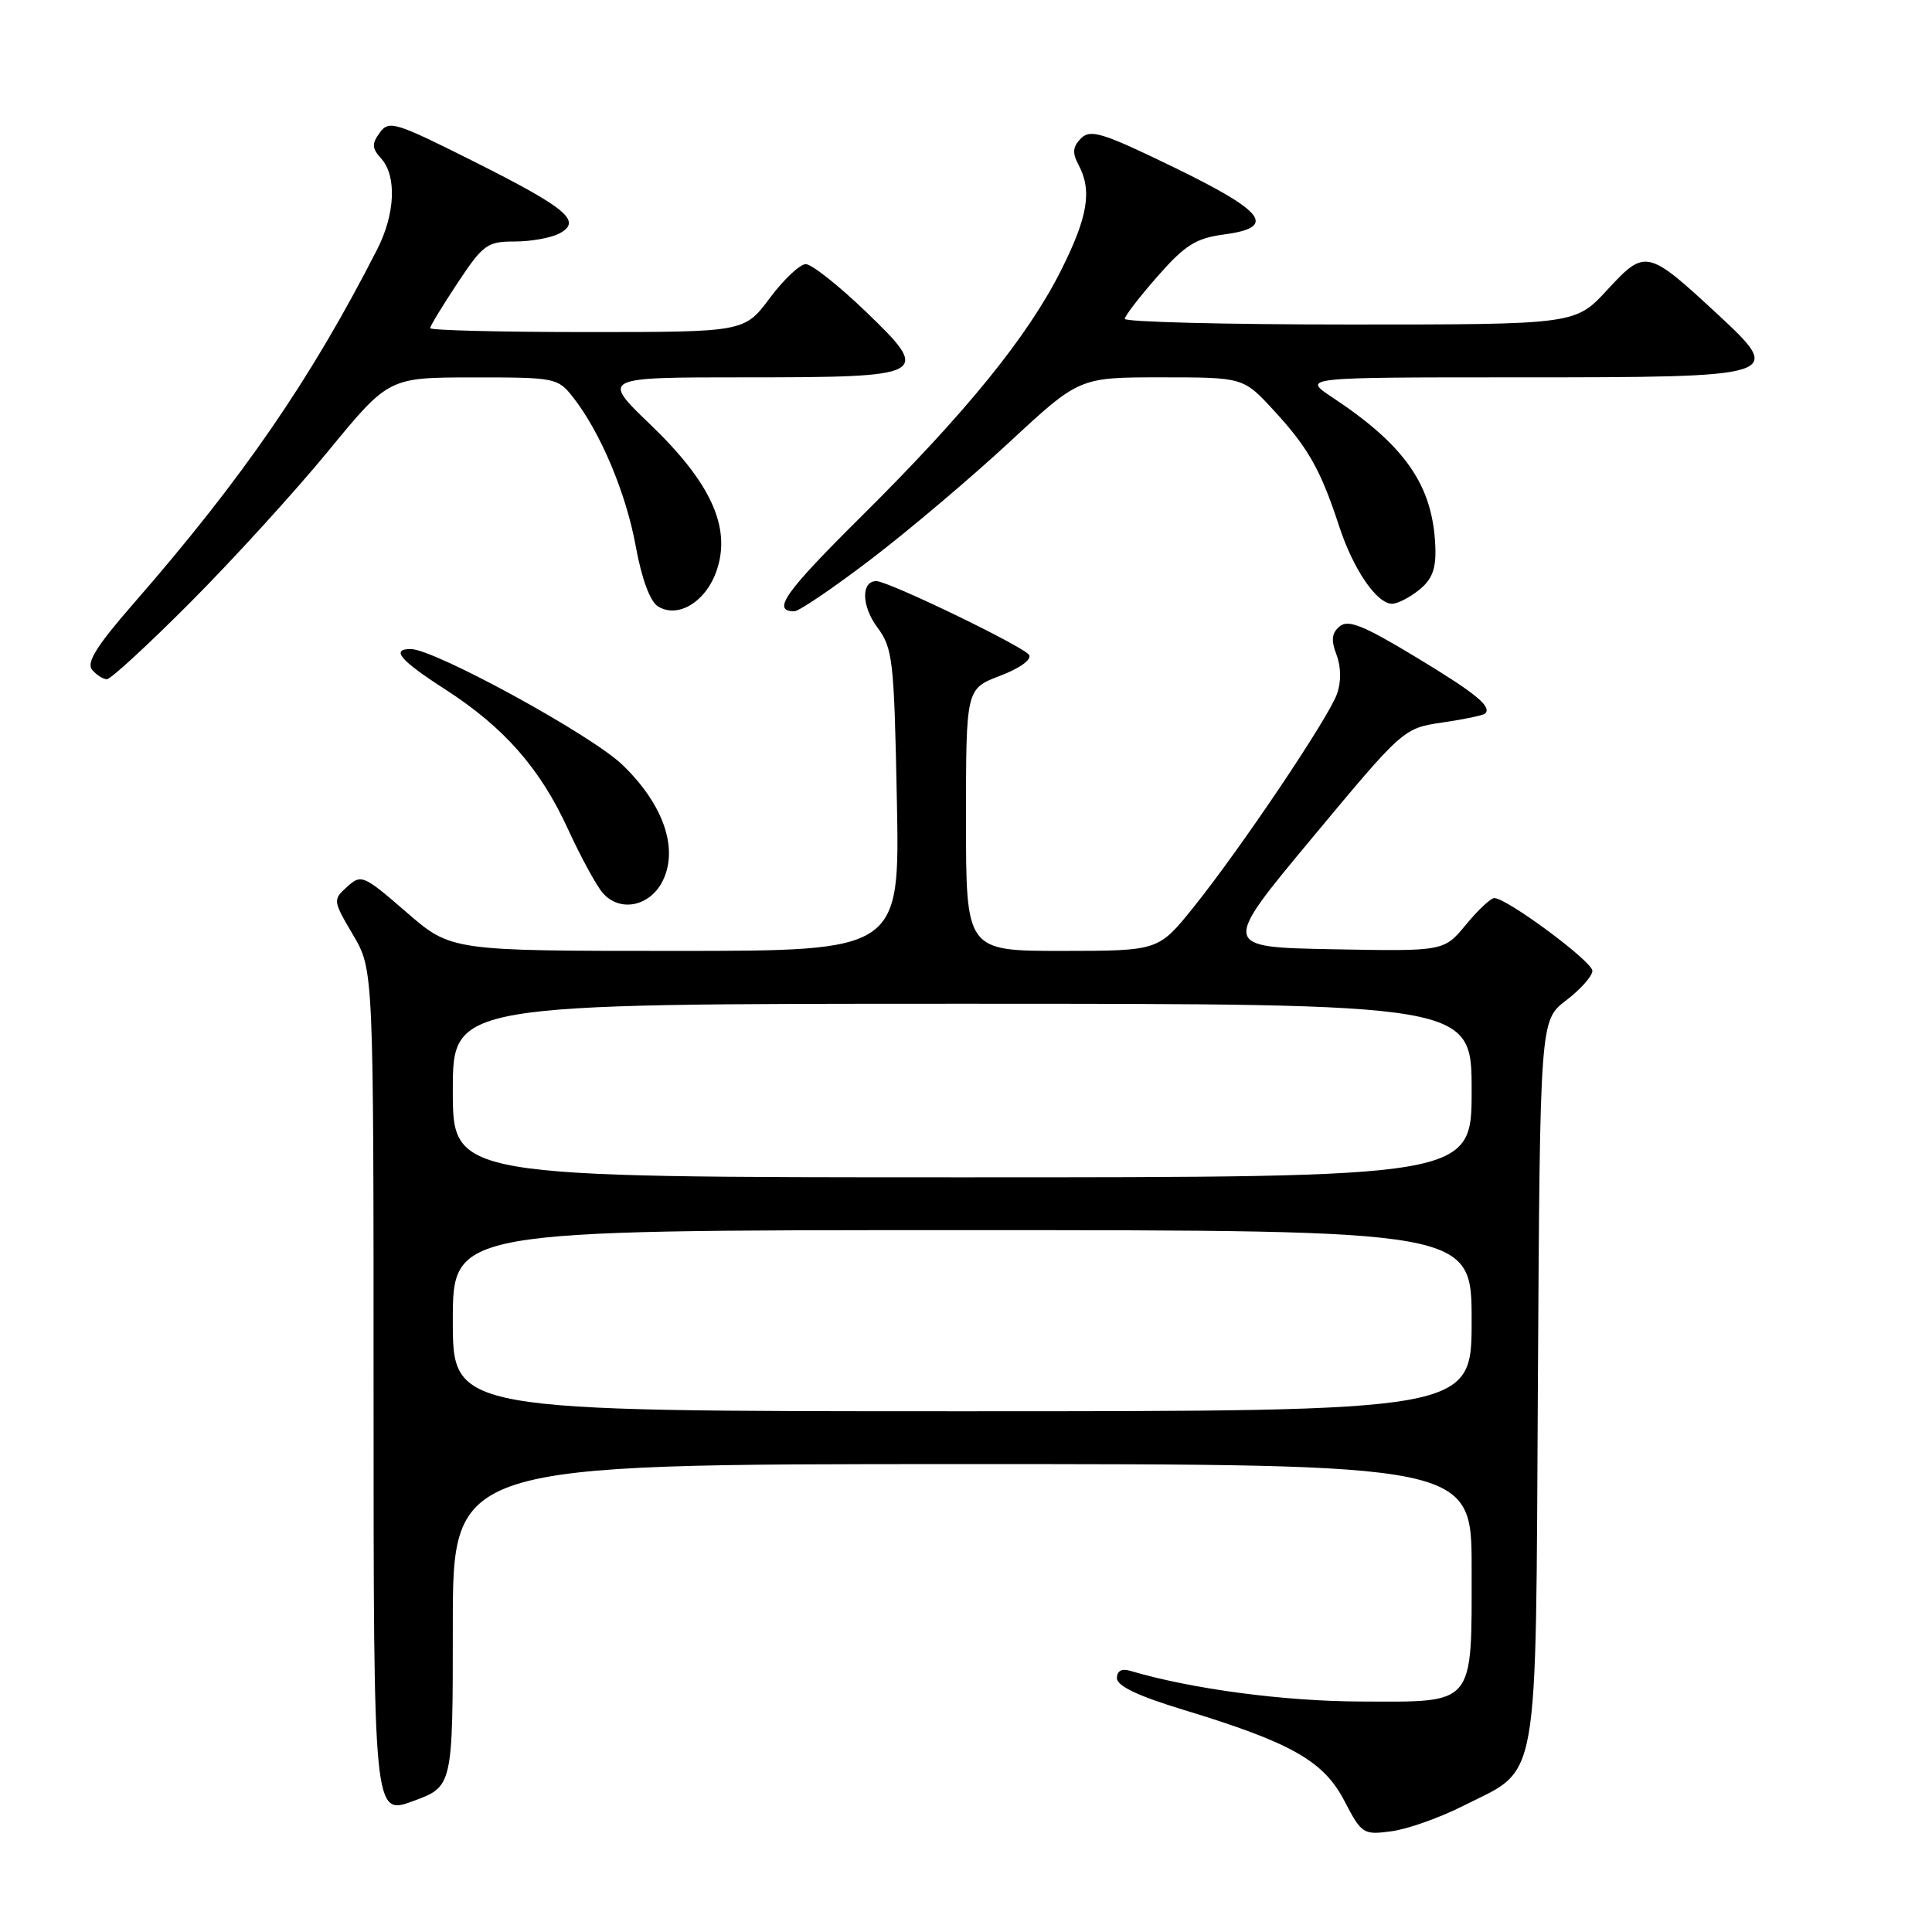 <?xml version="1.0" encoding="UTF-8" standalone="no"?>
<!DOCTYPE svg PUBLIC "-//W3C//DTD SVG 1.1//EN" "http://www.w3.org/Graphics/SVG/1.1/DTD/svg11.dtd" >
<svg xmlns="http://www.w3.org/2000/svg" xmlns:xlink="http://www.w3.org/1999/xlink" version="1.1" viewBox="0 0 256 256">
 <g >
 <path fill="currentColor"
d=" M 193.79 239.33 C 204.13 234.12 203.46 237.88 203.78 183.03 C 204.06 135.19 204.06 135.19 207.53 132.55 C 209.44 131.09 211.00 129.33 211.00 128.64 C 211.00 127.40 199.67 119.00 198.00 119.00 C 197.53 119.00 195.84 120.59 194.24 122.53 C 191.33 126.06 191.33 126.06 176.58 125.78 C 161.82 125.50 161.82 125.50 173.89 111.00 C 185.96 96.50 185.96 96.50 191.16 95.73 C 194.03 95.31 196.56 94.78 196.79 94.55 C 197.71 93.62 195.54 91.85 187.43 86.96 C 180.68 82.88 178.63 82.06 177.52 82.99 C 176.46 83.87 176.35 84.80 177.09 86.75 C 177.70 88.34 177.73 90.33 177.17 91.92 C 176.06 95.10 164.39 112.45 158.12 120.25 C 153.50 125.99 153.50 125.99 140.75 126.00 C 128.00 126.00 128.00 126.00 128.00 108.64 C 128.00 91.27 128.00 91.27 132.51 89.55 C 135.11 88.56 136.74 87.39 136.36 86.78 C 135.69 85.69 117.71 77.00 116.12 77.00 C 114.09 77.00 114.15 80.29 116.23 83.10 C 118.31 85.91 118.47 87.35 118.84 106.05 C 119.23 126.00 119.23 126.00 89.50 126.00 C 59.77 126.00 59.77 126.00 53.85 120.87 C 48.15 115.93 47.87 115.81 46.00 117.50 C 44.09 119.23 44.10 119.32 46.78 123.88 C 49.50 128.50 49.50 128.50 49.50 184.54 C 49.50 240.59 49.50 240.59 54.75 238.65 C 60.00 236.72 60.00 236.72 60.00 215.36 C 60.00 194.00 60.00 194.00 127.50 194.00 C 195.00 194.00 195.00 194.00 195.00 207.81 C 195.00 226.18 195.56 225.51 180.33 225.46 C 170.12 225.43 157.87 223.80 149.75 221.39 C 148.63 221.05 148.00 221.41 148.00 222.37 C 148.00 223.40 150.80 224.73 156.75 226.54 C 171.07 230.89 175.36 233.31 178.12 238.59 C 180.42 243.01 180.63 243.15 184.33 242.66 C 186.44 242.39 190.70 240.89 193.79 239.33 Z  M 87.86 116.62 C 89.91 112.33 87.86 106.52 82.46 101.33 C 78.35 97.37 57.55 86.00 54.42 86.00 C 51.74 86.00 53.03 87.51 58.97 91.33 C 66.80 96.38 71.55 101.78 75.27 109.88 C 76.94 113.52 79.00 117.31 79.85 118.30 C 82.14 120.96 86.20 120.11 87.86 116.62 Z  M 25.29 79.75 C 30.91 74.11 39.10 65.12 43.50 59.76 C 51.50 50.02 51.50 50.02 62.68 50.01 C 73.54 50.00 73.91 50.07 75.91 52.61 C 79.55 57.24 82.96 65.33 84.24 72.39 C 85.03 76.69 86.13 79.68 87.17 80.34 C 89.85 82.03 93.62 79.69 95.00 75.48 C 96.87 69.83 94.17 63.93 86.17 56.25 C 79.67 50.00 79.67 50.00 98.64 50.00 C 123.11 50.00 123.54 49.76 114.65 41.22 C 111.09 37.80 107.54 35.00 106.77 35.00 C 106.00 35.00 103.85 37.02 102.00 39.50 C 98.63 44.00 98.63 44.00 77.81 44.00 C 66.37 44.00 57.00 43.77 57.00 43.48 C 57.00 43.20 58.64 40.50 60.64 37.48 C 64.02 32.39 64.56 32.00 68.21 32.00 C 70.37 32.00 73.03 31.52 74.13 30.93 C 77.18 29.30 75.14 27.59 62.61 21.31 C 52.34 16.16 51.54 15.91 50.32 17.58 C 49.24 19.06 49.27 19.64 50.51 21.01 C 52.59 23.31 52.37 28.36 49.98 33.04 C 41.20 50.25 32.15 63.40 17.68 79.99 C 12.82 85.56 11.42 87.80 12.20 88.74 C 12.77 89.43 13.66 90.00 14.17 90.00 C 14.67 90.00 19.68 85.39 25.29 79.75 Z  M 115.44 74.08 C 120.42 70.28 128.67 63.30 133.76 58.58 C 143.01 50.00 143.01 50.00 153.88 50.00 C 164.75 50.00 164.75 50.00 168.79 54.39 C 173.35 59.34 174.99 62.24 177.43 69.69 C 179.30 75.42 182.42 80.00 184.46 80.00 C 185.19 80.00 186.80 79.17 188.06 78.15 C 189.77 76.77 190.30 75.37 190.19 72.49 C 189.89 64.36 186.24 59.07 176.52 52.64 C 172.54 50.00 172.54 50.00 201.08 50.00 C 236.22 50.00 236.50 49.91 227.59 41.64 C 218.29 33.02 218.00 32.96 212.99 38.39 C 208.75 43.00 208.75 43.00 178.87 43.00 C 162.44 43.00 149.02 42.66 149.04 42.25 C 149.06 41.84 151.03 39.29 153.41 36.58 C 157.02 32.48 158.46 31.57 162.12 31.08 C 169.22 30.14 167.72 28.09 155.59 22.19 C 146.10 17.58 144.50 17.08 143.24 18.33 C 142.14 19.44 142.06 20.24 142.90 21.82 C 144.74 25.25 144.16 28.74 140.55 35.91 C 136.14 44.65 128.03 54.64 114.13 68.43 C 103.98 78.49 102.21 81.00 105.25 81.00 C 105.87 81.00 110.45 77.89 115.44 74.08 Z  M 60.00 175.00 C 60.00 163.00 60.00 163.00 127.50 163.00 C 195.00 163.00 195.00 163.00 195.00 175.00 C 195.00 187.00 195.00 187.00 127.50 187.00 C 60.00 187.00 60.00 187.00 60.00 175.00 Z  M 60.00 144.50 C 60.00 133.00 60.00 133.00 127.50 133.00 C 195.00 133.00 195.00 133.00 195.00 144.50 C 195.00 156.00 195.00 156.00 127.50 156.00 C 60.00 156.00 60.00 156.00 60.00 144.50 Z "/>
</g>
</svg>